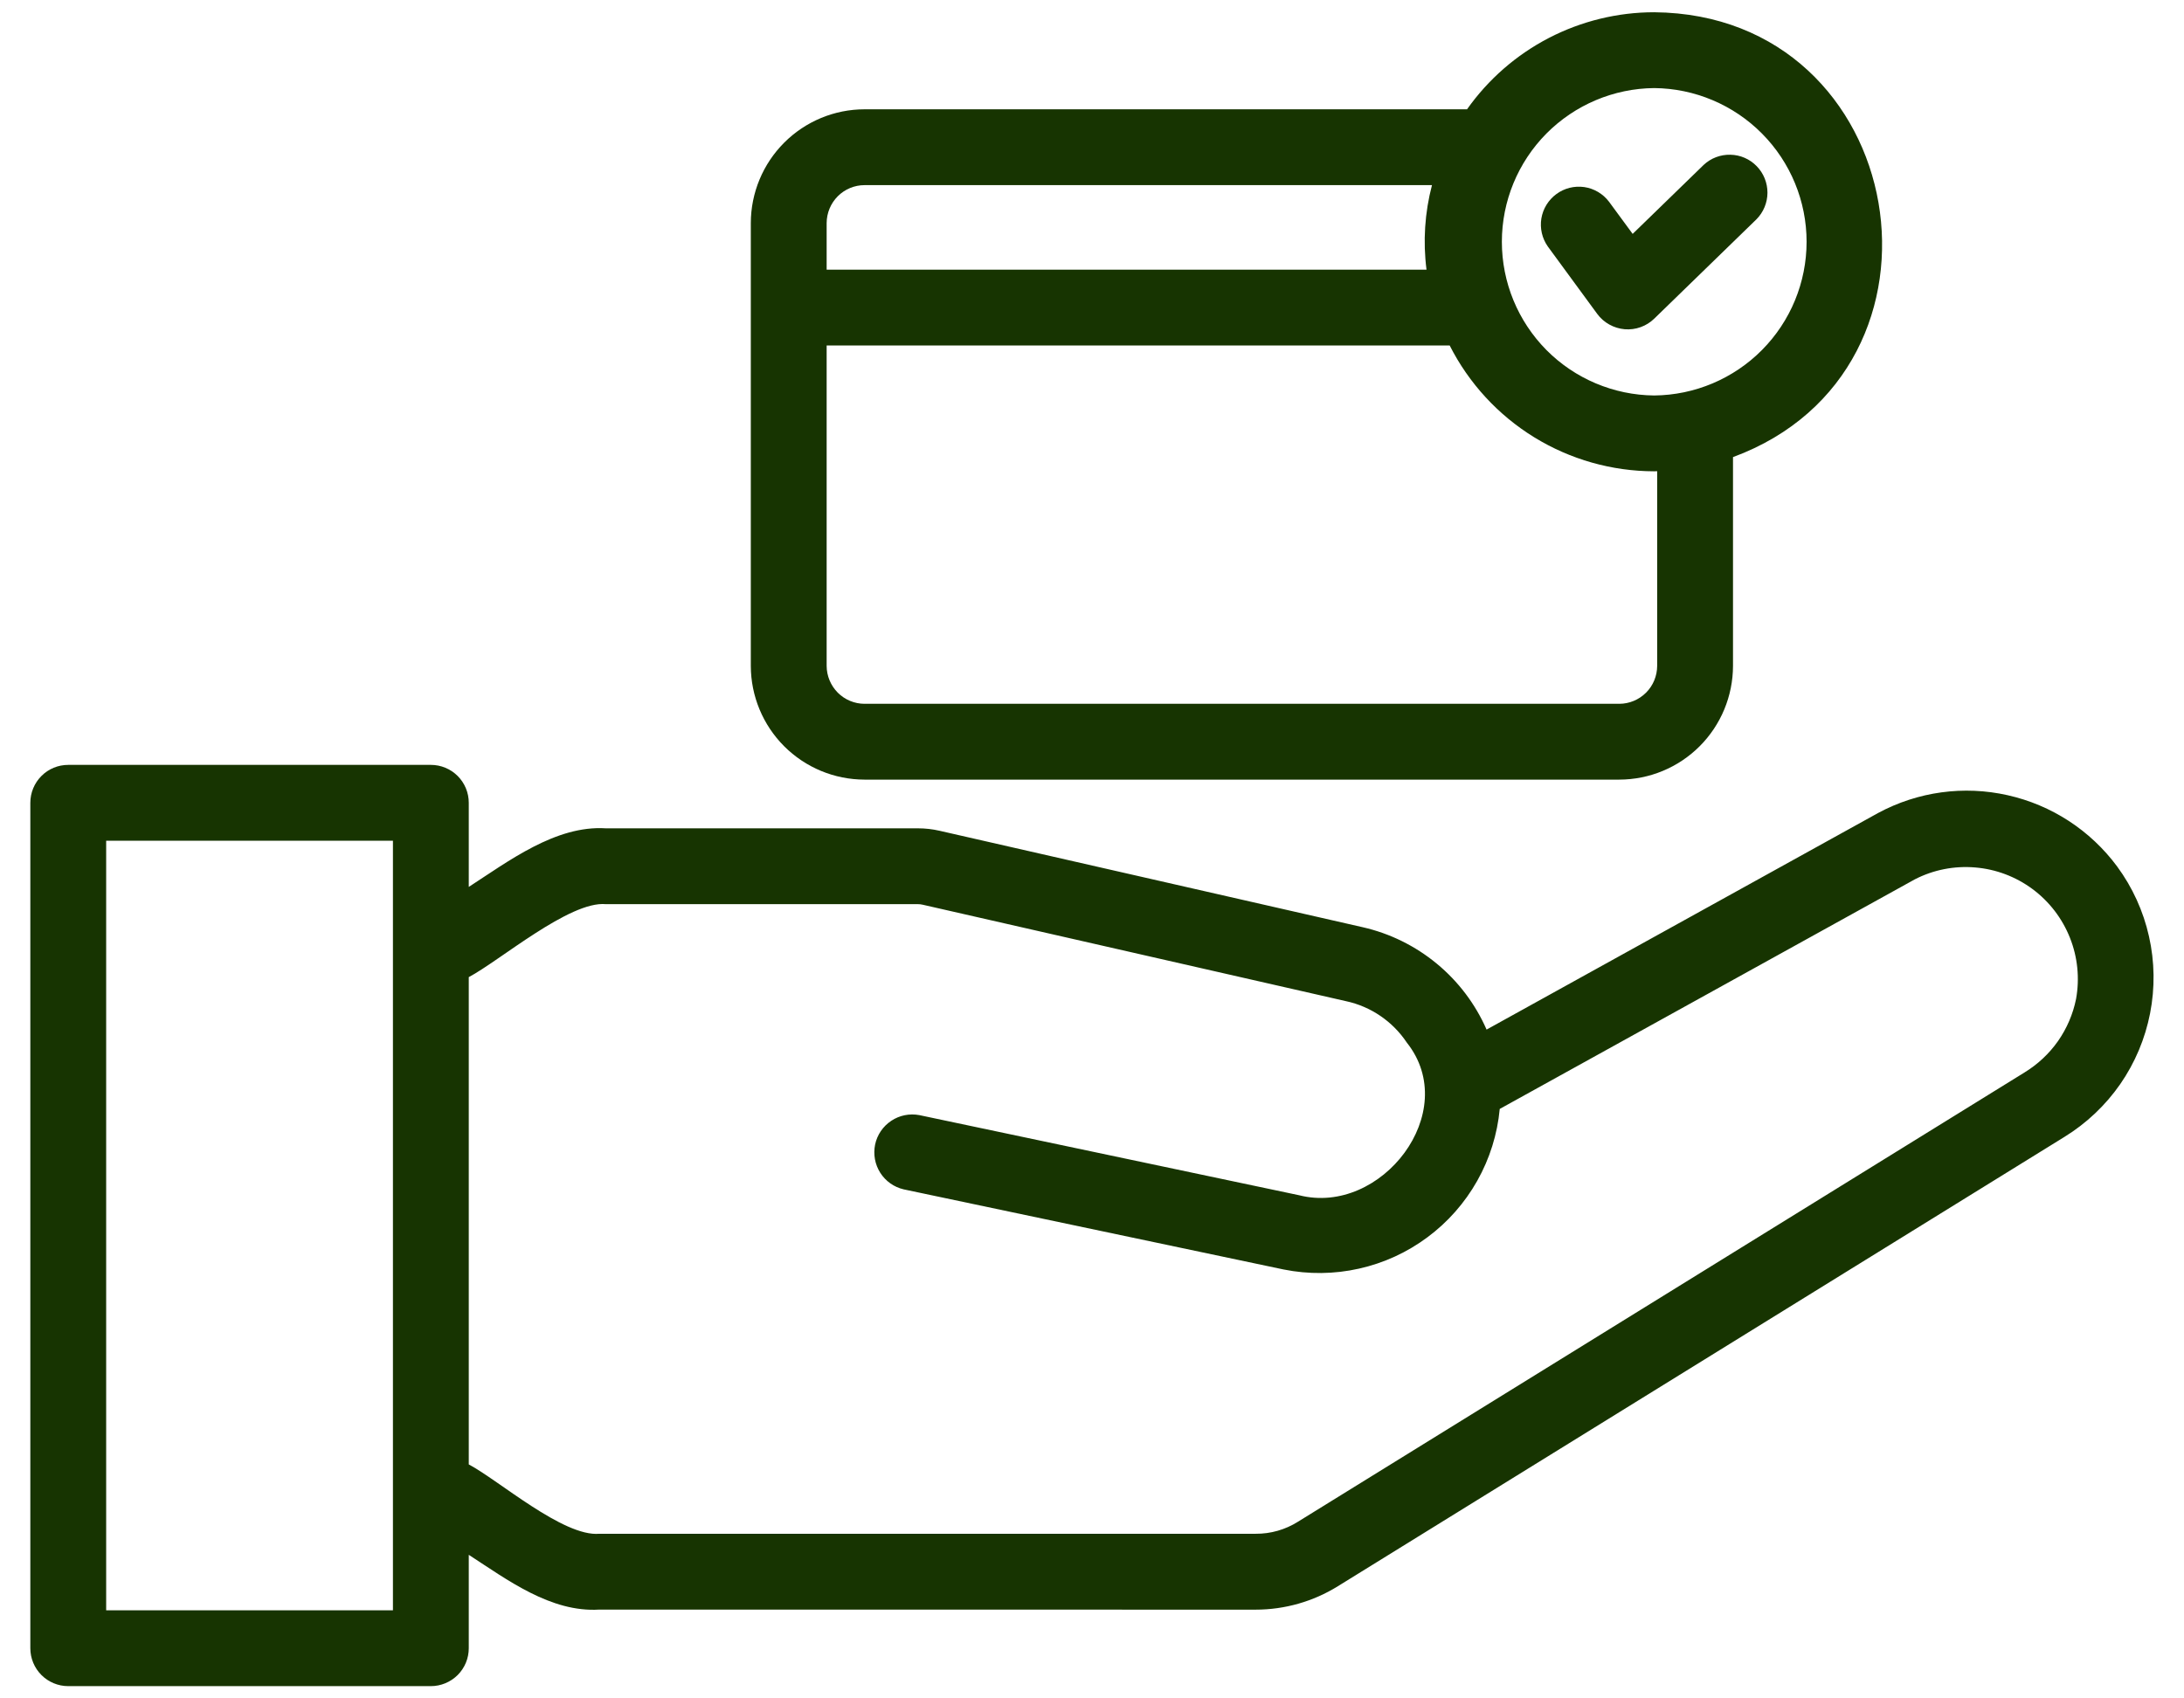 <svg width="36" height="28" viewBox="0 0 36 28" fill="none" xmlns="http://www.w3.org/2000/svg">
<path d="M34.898 14.285C34.457 13.689 33.817 13.272 33.093 13.11C32.37 12.947 31.613 13.051 30.96 13.402L24.504 16.974C24.319 16.552 24.038 16.18 23.683 15.887C23.328 15.594 22.91 15.388 22.461 15.286L15.486 13.696C15.369 13.669 15.25 13.656 15.13 13.656H9.986C9.163 13.603 8.38 14.199 7.727 14.622V13.235C7.727 13.069 7.661 12.91 7.544 12.793C7.426 12.675 7.267 12.61 7.102 12.61H1.125C0.959 12.61 0.8 12.675 0.683 12.793C0.566 12.91 0.5 13.069 0.5 13.235V27.173C0.5 27.339 0.566 27.498 0.683 27.615C0.8 27.732 0.959 27.798 1.125 27.798H7.102C7.267 27.798 7.426 27.732 7.544 27.615C7.661 27.498 7.727 27.339 7.727 27.173V25.633C8.361 26.044 9.079 26.586 9.88 26.536L20.698 26.537C21.177 26.537 21.647 26.403 22.054 26.15L34.028 18.744C34.392 18.52 34.705 18.224 34.949 17.873C35.192 17.522 35.359 17.125 35.441 16.706C35.523 16.286 35.517 15.855 35.423 15.438C35.33 15.022 35.151 14.629 34.898 14.285ZM6.477 26.548H1.75V13.86H6.477V26.548ZM34.221 16.468C34.171 16.718 34.069 16.955 33.923 17.164C33.776 17.373 33.587 17.549 33.369 17.682L21.394 25.088C21.186 25.219 20.944 25.288 20.698 25.286H9.88C9.286 25.34 8.213 24.398 7.727 24.143V16.109C8.233 15.842 9.391 14.85 9.986 14.906H15.13C15.156 14.906 15.182 14.909 15.208 14.915L22.185 16.505C22.596 16.593 22.956 16.839 23.189 17.188C24.099 18.332 22.769 20.05 21.414 19.705L15.154 18.384C14.993 18.354 14.827 18.387 14.691 18.478C14.554 18.569 14.459 18.709 14.425 18.869C14.392 19.03 14.422 19.197 14.51 19.335C14.598 19.473 14.736 19.571 14.896 19.608L21.159 20.929C21.569 21.011 21.992 21.007 22.401 20.915C22.809 20.824 23.193 20.648 23.529 20.398C23.865 20.149 24.145 19.831 24.35 19.467C24.556 19.102 24.682 18.698 24.721 18.282L31.565 14.496C31.871 14.339 32.215 14.272 32.557 14.301C32.9 14.329 33.228 14.453 33.504 14.658C33.78 14.863 33.993 15.141 34.12 15.461C34.247 15.78 34.282 16.129 34.221 16.468Z" fill="#173401"/>
<path d="M14.251 12.853H26.691C27.188 12.852 27.664 12.655 28.016 12.303C28.367 11.952 28.565 11.475 28.566 10.978V7.536C32.471 6.094 31.489 0.238 27.267 0.202C26.663 0.202 26.067 0.348 25.53 0.626C24.993 0.905 24.531 1.308 24.182 1.802H14.251C13.754 1.802 13.278 2 12.926 2.352C12.575 2.703 12.377 3.18 12.376 3.677V10.978C12.377 11.475 12.575 11.952 12.926 12.303C13.278 12.655 13.754 12.852 14.251 12.853ZM27.316 10.978C27.315 11.144 27.25 11.303 27.132 11.42C27.015 11.537 26.856 11.603 26.691 11.603H14.251C14.086 11.603 13.927 11.537 13.81 11.42C13.693 11.302 13.627 11.144 13.626 10.978V5.696H23.896C24.212 6.319 24.694 6.843 25.289 7.209C25.884 7.575 26.569 7.769 27.267 7.77C27.284 7.77 27.299 7.768 27.316 7.768V10.978ZM27.267 1.452C27.935 1.458 28.574 1.728 29.044 2.202C29.515 2.677 29.779 3.318 29.779 3.986C29.779 4.654 29.515 5.295 29.044 5.77C28.574 6.244 27.935 6.514 27.267 6.52C26.599 6.514 25.96 6.244 25.49 5.77C25.02 5.295 24.756 4.654 24.756 3.986C24.756 3.318 25.02 2.677 25.49 2.202C25.961 1.728 26.599 1.458 27.267 1.452ZM14.251 3.052H23.604C23.485 3.506 23.454 3.98 23.514 4.446H13.626V3.677C13.627 3.511 13.693 3.352 13.81 3.235C13.927 3.118 14.086 3.052 14.251 3.052Z" fill="#173401"/>
<path d="M25.513 4.063L26.328 5.175C26.381 5.247 26.449 5.307 26.527 5.35C26.605 5.394 26.692 5.42 26.781 5.428C26.87 5.435 26.959 5.424 27.044 5.393C27.128 5.363 27.204 5.315 27.268 5.253L28.953 3.615C29.068 3.499 29.133 3.342 29.134 3.178C29.134 3.014 29.071 2.857 28.957 2.74C28.843 2.622 28.687 2.554 28.523 2.551C28.36 2.547 28.201 2.607 28.082 2.719L26.912 3.856L26.521 3.324C26.422 3.194 26.276 3.108 26.114 3.084C25.951 3.061 25.787 3.102 25.655 3.199C25.523 3.296 25.434 3.44 25.407 3.602C25.381 3.764 25.419 3.929 25.513 4.063Z" fill="#173401"/>
</svg>
